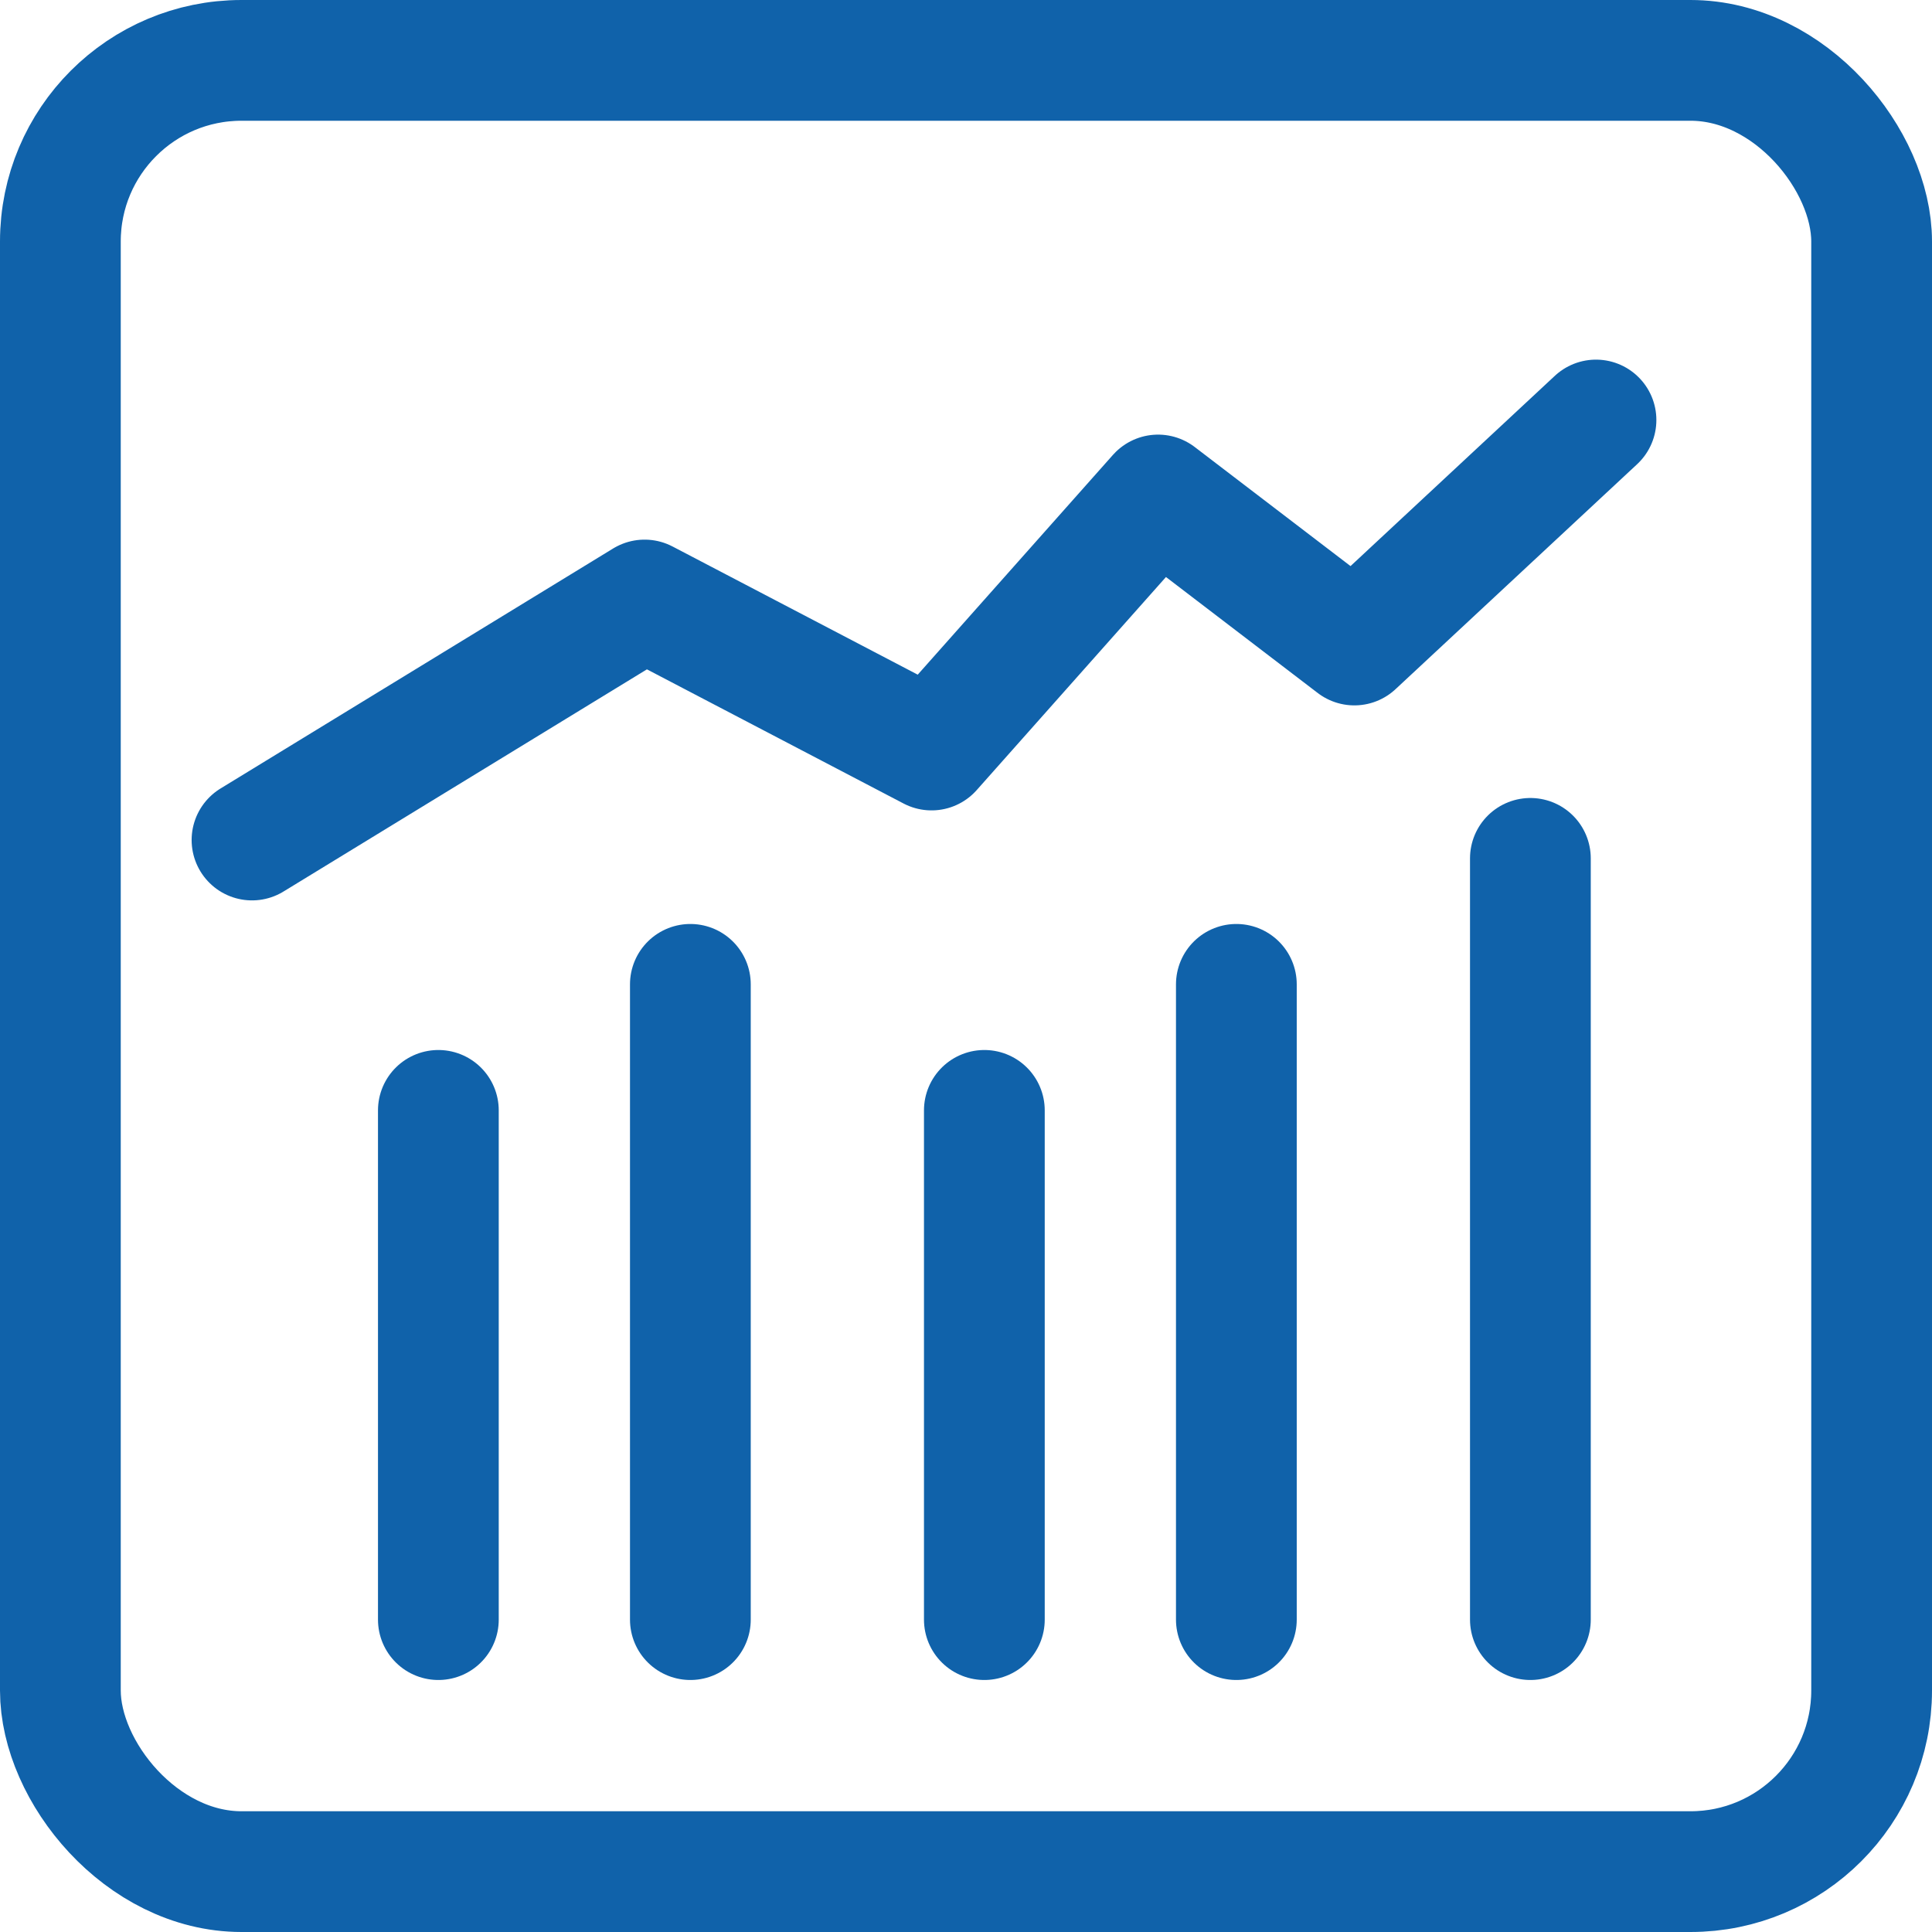 <svg width="48" height="48" viewBox="0 0 48 48" fill="none" xmlns="http://www.w3.org/2000/svg">
<rect x="1.5" y="1.5" width="45" height="45" rx="4.5" stroke="#1062AA" stroke-width="3"/>
<path d="M6.261 20.87L16.015 14.907L23.144 18.634L28.772 12.298L33.649 16.025L39.652 10.435" stroke="#1062AA" stroke-width="3" stroke-linecap="round" stroke-linejoin="round"/>
<line x1="10.891" y1="27.587" x2="10.891" y2="40.239" stroke="#1062AA" stroke-width="3" stroke-linecap="round" stroke-linejoin="round"/>
<line x1="17.152" y1="24.456" x2="17.152" y2="40.239" stroke="#1062AA" stroke-width="3" stroke-linecap="round" stroke-linejoin="round"/>
<line x1="24.456" y1="27.587" x2="24.456" y2="40.239" stroke="#1062AA" stroke-width="3" stroke-linecap="round" stroke-linejoin="round"/>
<line x1="30.717" y1="24.456" x2="30.717" y2="40.239" stroke="#1062AA" stroke-width="3" stroke-linecap="round" stroke-linejoin="round"/>
<line x1="38.022" y1="21.326" x2="38.022" y2="40.239" stroke="#1062AA" stroke-width="3" stroke-linecap="round" stroke-linejoin="round"/>
</svg>
